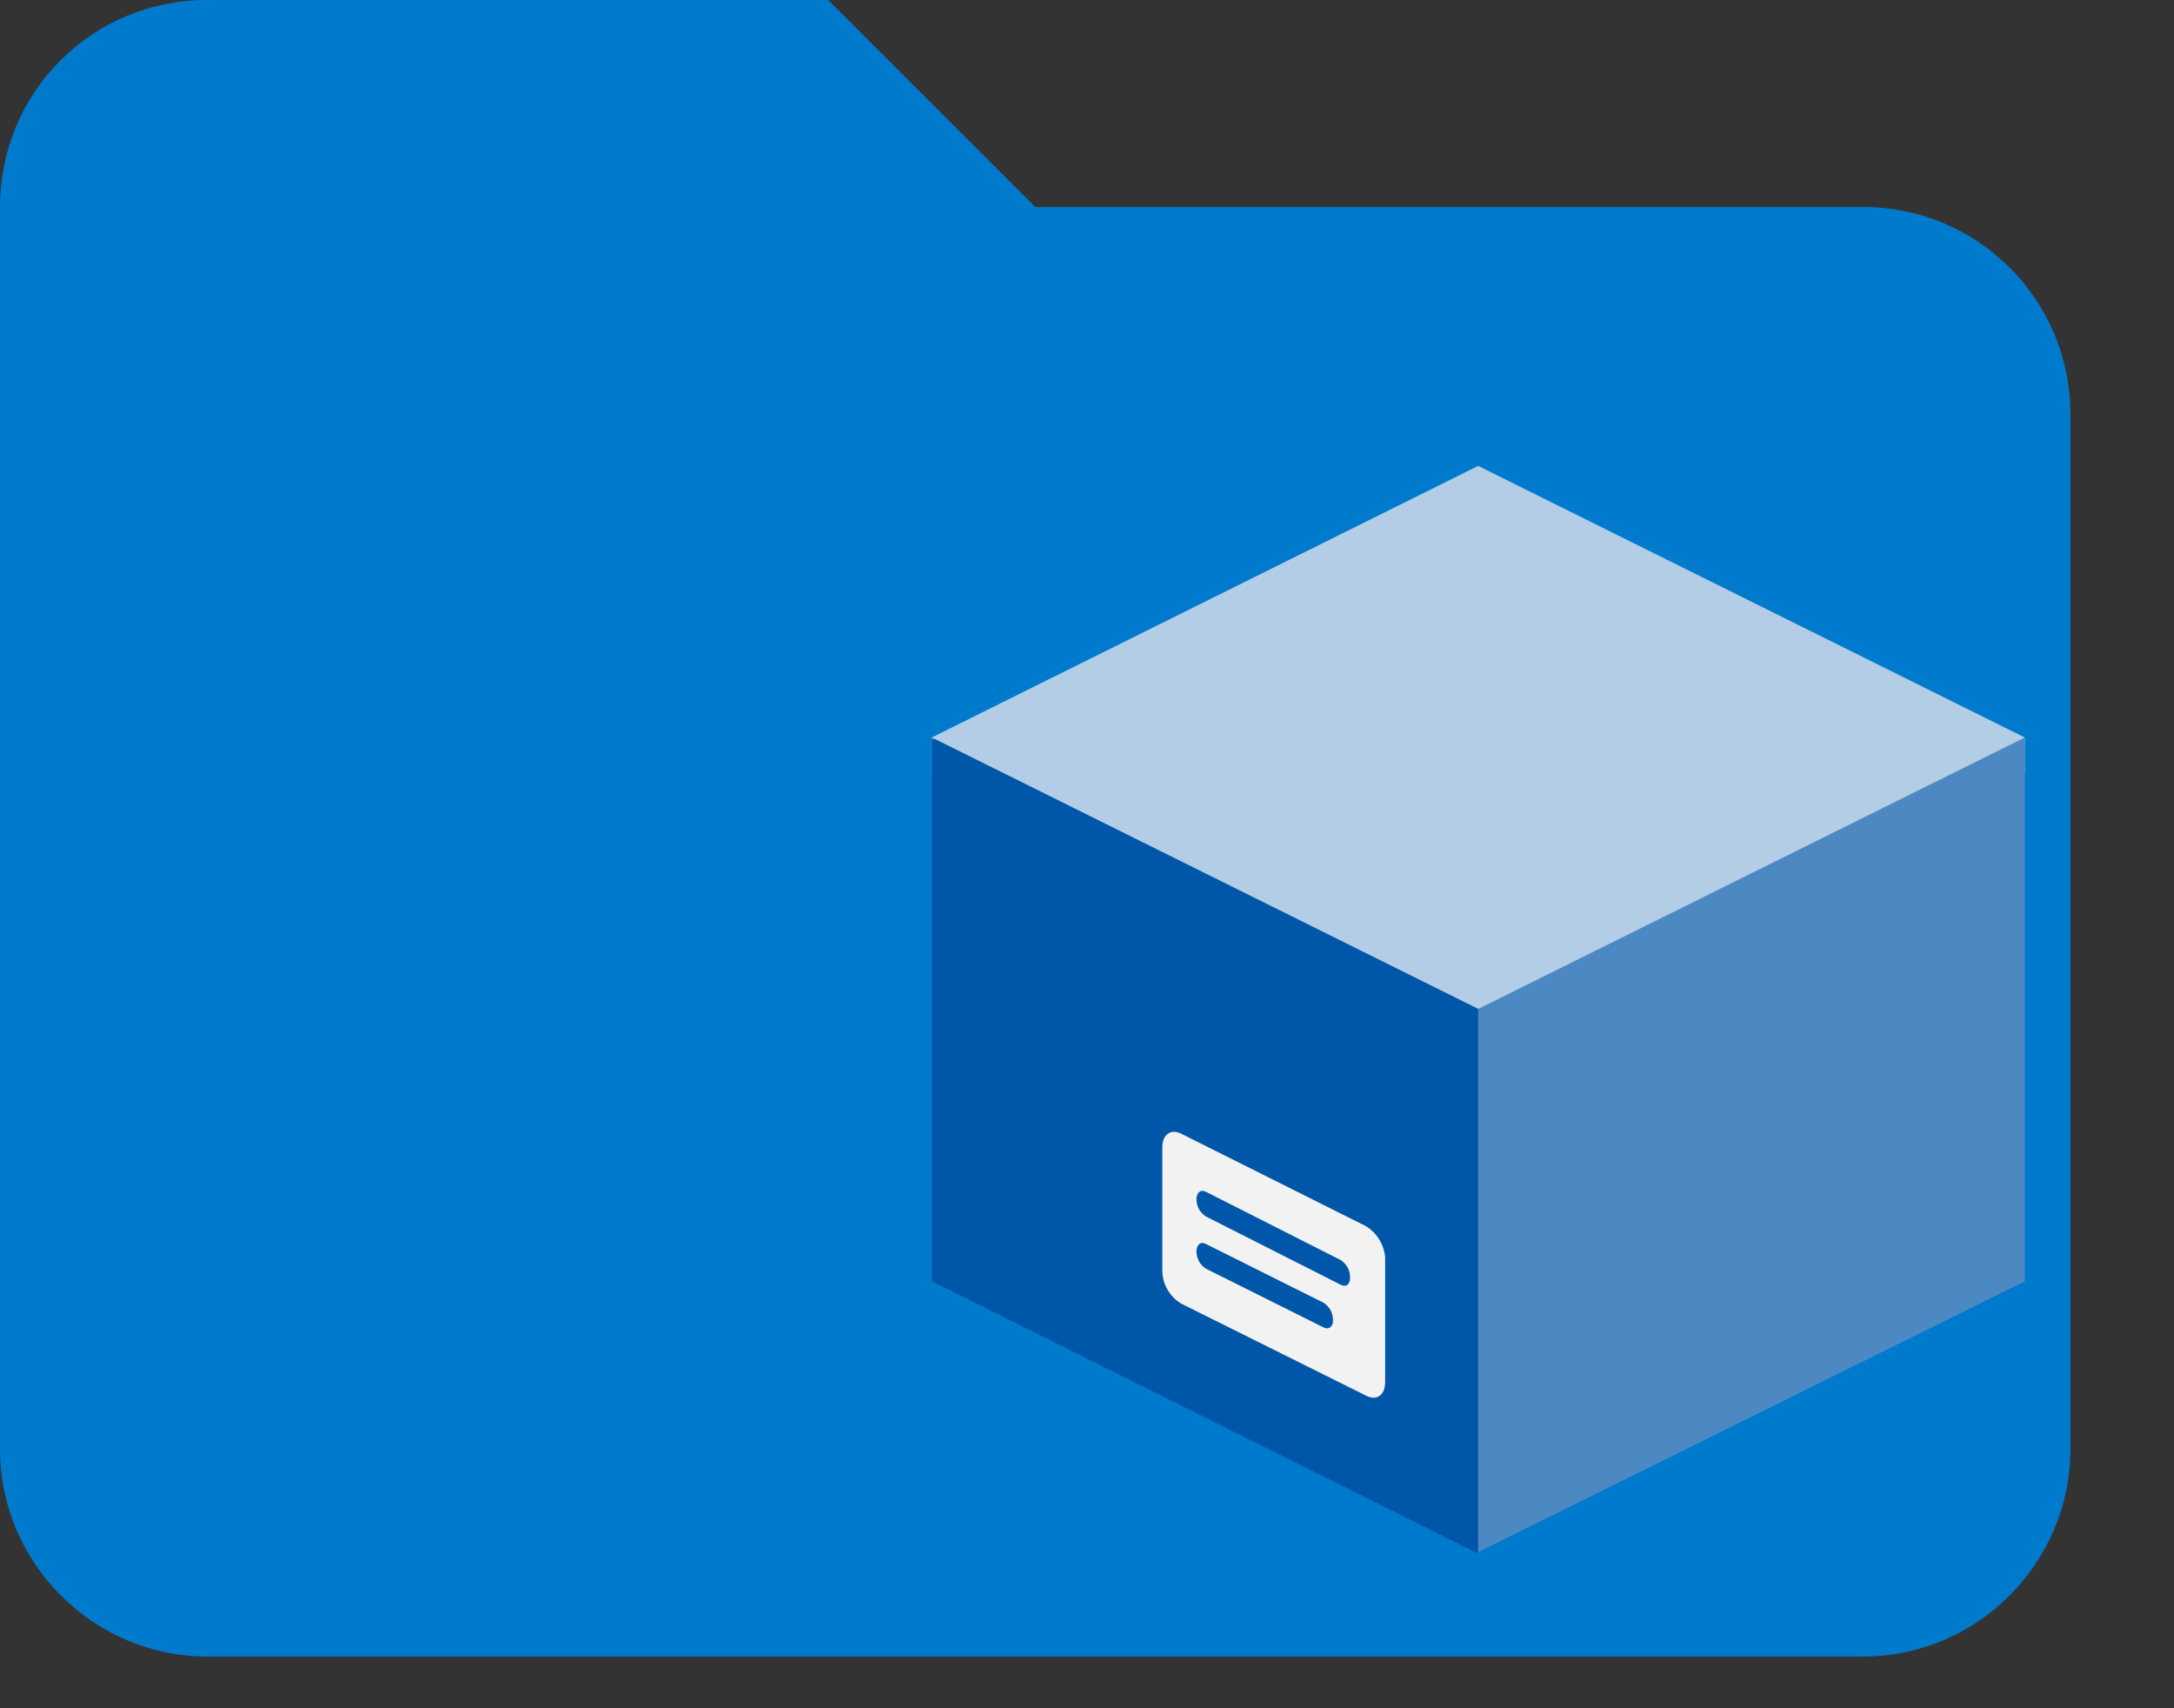 <svg width="14" height="11" viewBox="0 0 14 11" fill="none" xmlns="http://www.w3.org/2000/svg">
<rect x="0" y="0" width="14" height="11" fill="#333333" stroke="none"/>
<path fill-rule="evenodd" clip-rule="evenodd" d="M5.333 0H1.333C0.593 0 0 0.593 0 1.333V9.333C0 10.065 0.602 10.667 1.333 10.667H12C12.731 10.667 13.333 10.065 13.333 9.333V2.667C13.333 1.927 12.733 1.333 12 1.333H6.667L5.333 0Z" fill="#007ACC"/>
<path d="M6 4.749L9.519 3L13.039 4.749V4.98L9.519 6.728L6 4.985V4.749Z" fill="#B2CDE5"/>
<path d="M6 4.749L9.519 6.497L13.039 4.749V8.251L9.508 10L6 8.251V4.749Z" fill="#4C89C3"/>
<path d="M9.519 9.995V6.497L6.022 4.76H6V8.251L9.508 10L9.519 9.995Z" fill="#0057A9"/>
<path d="M8.793 7.894L7.606 7.3C7.539 7.267 7.485 7.306 7.485 7.388V8.185C7.486 8.227 7.497 8.269 7.519 8.305C7.54 8.342 7.57 8.372 7.606 8.394L8.799 8.988C8.866 9.022 8.92 8.983 8.92 8.9V8.097C8.917 8.056 8.903 8.016 8.881 7.98C8.859 7.945 8.829 7.915 8.793 7.894V7.894ZM8.524 8.548L7.765 8.169C7.747 8.157 7.732 8.141 7.721 8.122C7.711 8.102 7.705 8.081 7.705 8.059C7.705 8.015 7.732 7.992 7.765 8.01L8.524 8.389C8.542 8.401 8.557 8.417 8.568 8.436C8.578 8.456 8.584 8.477 8.584 8.499C8.586 8.543 8.557 8.565 8.524 8.548ZM8.634 8.273L7.765 7.833C7.747 7.821 7.732 7.805 7.721 7.786C7.711 7.767 7.705 7.745 7.705 7.723C7.705 7.679 7.732 7.657 7.765 7.674L8.634 8.114C8.652 8.126 8.667 8.142 8.678 8.161C8.688 8.181 8.694 8.202 8.694 8.224C8.695 8.273 8.667 8.29 8.634 8.273V8.273Z" fill="#F2F2F2"/>
</svg>
